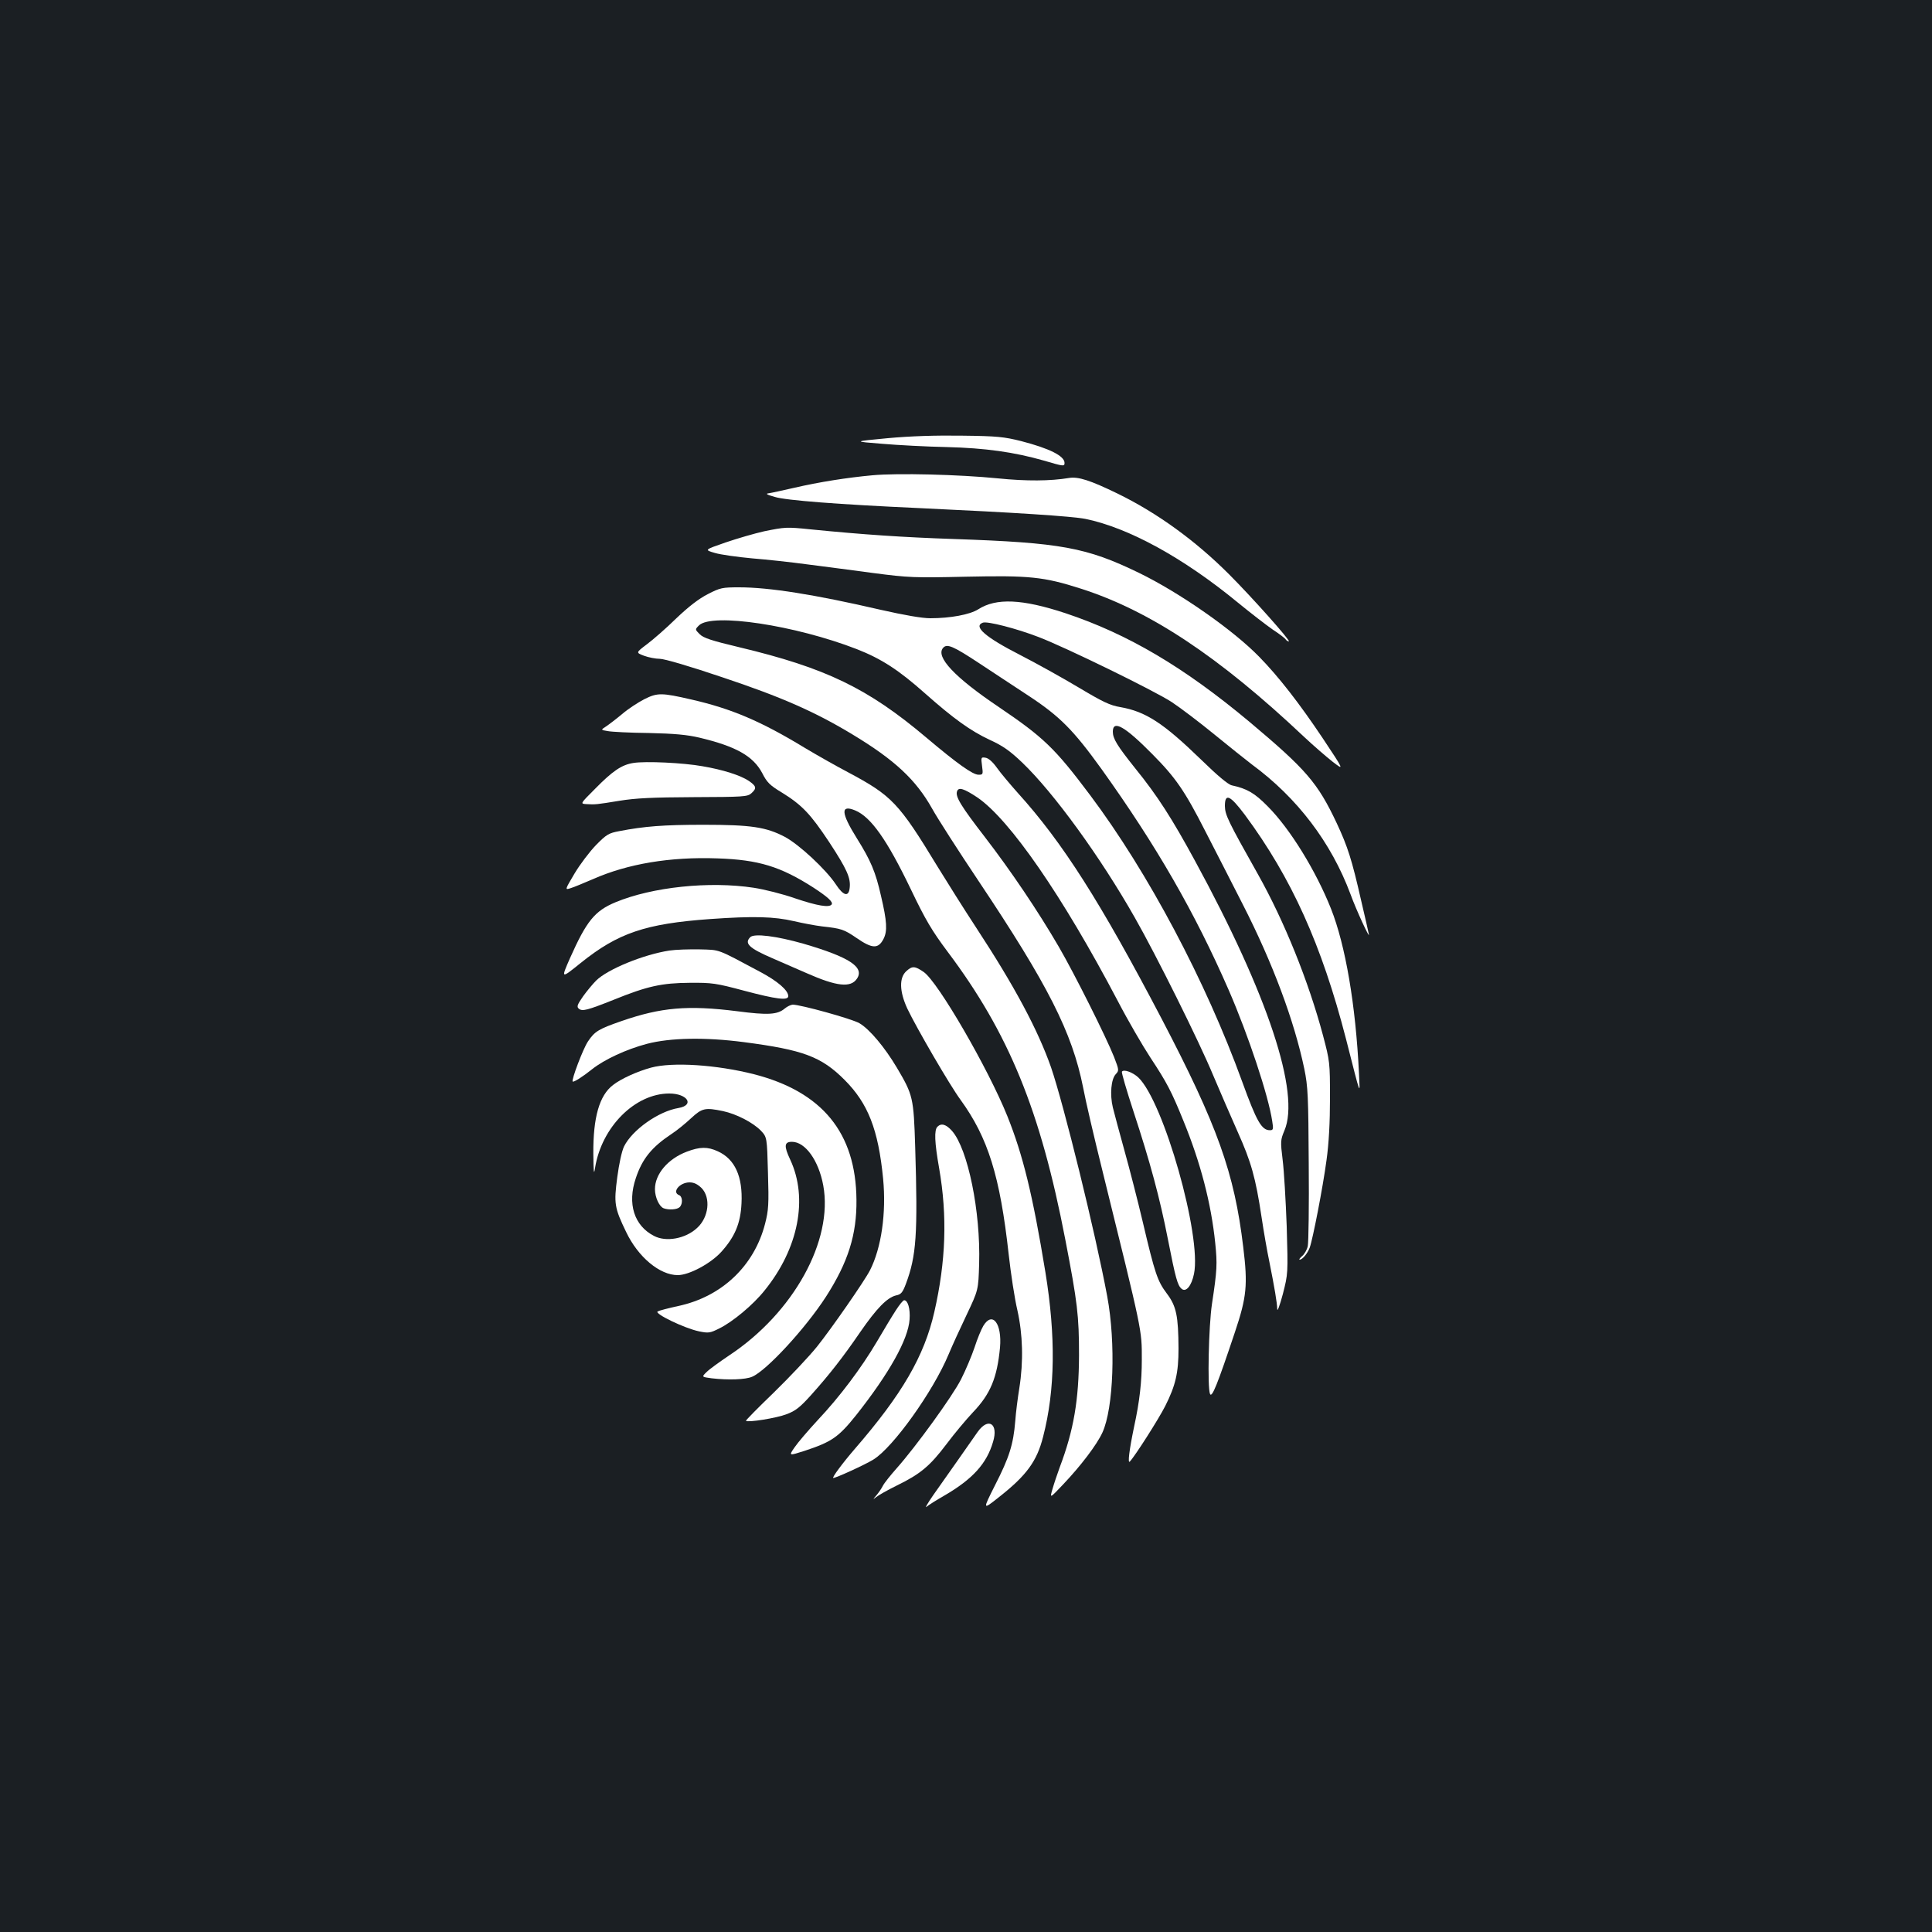 <?xml version="1.0" standalone="no"?>
<!DOCTYPE svg PUBLIC "-//W3C//DTD SVG 20010904//EN"
 "http://www.w3.org/TR/2001/REC-SVG-20010904/DTD/svg10.dtd">
<svg version="1.0" xmlns="http://www.w3.org/2000/svg"
 width="1000pt" height="1000pt" viewBox="0 0 1000 1000"
 preserveAspectRatio="xMidYMid meet">
<rect width="100%" height="100%" fill="#1b1f23"/>
<g transform="translate(0,1000) scale(0.1,-0.1)"
fill="#ffffff" stroke="none">
<path d="M4595 7732 c-180 -17 -180 -17 -30 -29 83 -7 233 -15 335 -17 200 -5
349 -26 503 -70 102 -30 107 -31 107 -12 0 36 -78 75 -225 113 -88 22 -124 26
-305 28 -137 2 -265 -2 -385 -13z"/>
<path d="M4516 7540 c-131 -12 -277 -35 -406 -65 -58 -13 -116 -26 -130 -28
-19 -2 -13 -7 30 -19 57 -18 331 -39 750 -58 495 -23 789 -42 859 -56 223 -46
506 -201 787 -432 67 -55 149 -118 182 -141 34 -22 64 -45 67 -51 3 -5 11 -10
16 -10 13 0 -190 228 -310 348 -175 175 -373 318 -576 417 -142 69 -204 89
-252 81 -97 -16 -219 -17 -368 -2 -200 20 -519 28 -649 16z"/>
<path d="M3955 7250 c-49 -11 -139 -37 -200 -58 -110 -38 -110 -38 -55 -54 30
-9 117 -21 192 -28 76 -6 204 -20 285 -31 82 -10 236 -31 343 -45 185 -24 210
-25 481 -19 326 7 401 0 594 -62 356 -114 713 -350 1156 -768 48 -45 114 -102
147 -128 60 -46 60 -46 -51 121 -123 184 -231 322 -329 422 -135 139 -413 333
-623 435 -272 132 -404 156 -955 175 -268 9 -471 23 -744 50 -125 13 -133 12
-241 -10z"/>
<path d="M3664 6925 c-47 -24 -99 -64 -164 -126 -52 -51 -121 -111 -152 -134
-57 -43 -57 -43 -15 -59 24 -9 61 -16 82 -16 24 0 157 -39 325 -96 303 -101
478 -178 670 -294 221 -133 331 -236 415 -386 27 -49 135 -217 240 -374 359
-537 484 -783 541 -1068 13 -70 58 -262 99 -427 210 -850 205 -826 205 -982 0
-114 -11 -215 -40 -348 -25 -120 -34 -193 -22 -180 28 30 149 220 183 287 54
107 69 173 69 298 -1 168 -11 219 -60 284 -49 65 -62 103 -125 371 -26 110
-69 277 -95 370 -26 94 -53 194 -60 223 -16 67 -9 146 15 172 18 19 17 22 -9
90 -42 105 -204 429 -286 570 -107 184 -248 393 -382 567 -125 162 -155 211
-144 238 8 22 36 13 104 -32 167 -113 441 -509 727 -1053 53 -102 130 -234
170 -295 84 -127 109 -175 169 -323 90 -219 145 -431 166 -636 11 -109 10
-138 -17 -316 -17 -113 -24 -432 -10 -465 10 -22 38 48 129 320 61 182 67 244
43 440 -46 385 -133 628 -424 1185 -315 601 -511 910 -743 1166 -40 45 -89
103 -108 130 -22 31 -44 50 -59 52 -23 4 -24 2 -18 -42 6 -44 5 -46 -18 -46
-30 0 -110 57 -270 192 -303 256 -521 361 -969 468 -143 34 -185 48 -204 67
-25 25 -25 25 -4 46 67 66 498 1 817 -123 128 -50 218 -109 353 -229 149 -132
236 -194 334 -240 68 -31 104 -56 169 -118 163 -156 405 -489 583 -803 110
-193 332 -639 405 -815 35 -82 92 -215 127 -293 70 -156 93 -237 124 -443 11
-74 29 -177 40 -229 27 -135 40 -212 41 -246 0 -16 13 18 29 78 27 106 27 106
20 350 -5 134 -14 289 -21 344 -12 97 -11 104 9 152 83 194 -85 703 -463 1397
-118 217 -193 335 -309 478 -95 119 -116 154 -116 190 0 63 63 27 205 -117
120 -121 167 -189 273 -397 49 -96 137 -266 194 -379 156 -305 267 -604 319
-852 19 -93 21 -141 23 -493 2 -214 -1 -406 -5 -425 -4 -19 -18 -43 -30 -52
-11 -10 -17 -18 -12 -18 14 0 40 31 52 62 16 44 68 311 87 453 12 85 18 196
18 320 0 187 -1 192 -36 325 -75 281 -201 593 -337 835 -156 277 -170 307
-171 353 0 69 27 56 103 -45 242 -327 398 -673 524 -1161 80 -313 72 -292 67
-177 -17 354 -70 663 -145 852 -78 196 -212 414 -328 530 -67 68 -106 91 -185
108 -19 4 -74 50 -160 134 -195 189 -286 248 -417 271 -54 9 -91 27 -215 101
-82 49 -220 126 -306 170 -178 91 -242 147 -191 166 22 9 174 -30 288 -74 137
-52 600 -278 690 -337 44 -29 143 -104 220 -167 77 -63 165 -133 195 -156 234
-172 410 -403 510 -671 30 -83 103 -240 95 -207 -2 11 -20 90 -40 175 -48 211
-69 277 -126 399 -99 210 -158 278 -452 525 -339 283 -628 454 -952 562 -224
74 -359 80 -452 20 -43 -27 -143 -46 -248 -46 -43 0 -134 16 -258 44 -341 79
-576 116 -731 116 -87 0 -98 -2 -162 -35z m1406 -359 c69 -46 184 -121 255
-168 161 -106 231 -177 376 -378 285 -398 483 -742 659 -1145 102 -235 205
-545 225 -678 7 -42 5 -47 -12 -47 -43 0 -69 46 -143 250 -189 522 -488 1085
-788 1485 -183 244 -241 299 -476 458 -224 151 -324 257 -285 303 20 24 51 11
189 -80z"/>
<path d="M3335 6381 c-33 -17 -85 -51 -115 -77 -30 -25 -68 -54 -83 -64 -28
-18 -28 -18 8 -24 19 -4 115 -9 213 -10 133 -3 198 -9 262 -24 189 -45 278
-95 325 -183 24 -48 40 -64 100 -100 107 -66 150 -112 247 -258 91 -139 112
-185 106 -236 -5 -49 -32 -43 -72 18 -51 77 -190 206 -263 245 -97 51 -174 63
-422 63 -207 0 -307 -8 -436 -33 -54 -10 -66 -17 -120 -72 -33 -34 -83 -100
-111 -147 -51 -86 -51 -86 -20 -76 17 5 69 27 116 47 179 79 399 116 644 107
212 -7 326 -42 496 -151 75 -49 102 -74 95 -87 -12 -18 -73 -8 -189 31 -65 23
-162 47 -215 55 -229 35 -525 4 -715 -75 -108 -45 -150 -97 -236 -290 -47
-107 -47 -107 56 -24 193 155 335 203 669 227 226 16 332 13 435 -11 47 -11
112 -23 145 -27 100 -11 113 -15 180 -61 80 -55 111 -56 138 -4 21 41 18 91
-13 223 -28 124 -53 183 -125 298 -83 133 -85 176 -8 144 81 -34 164 -151 288
-409 75 -157 109 -214 189 -321 318 -423 481 -822 610 -1491 63 -326 71 -394
71 -599 -1 -231 -27 -387 -100 -580 -12 -33 -29 -83 -37 -111 -15 -51 -15 -51
56 24 91 96 173 204 202 267 58 126 70 463 25 705 -62 333 -225 993 -291 1186
-68 193 -187 417 -387 722 -63 96 -152 238 -200 316 -201 331 -237 368 -464
489 -59 31 -160 88 -225 127 -227 138 -379 202 -584 249 -156 36 -177 36 -245
2z"/>
<path d="M3279 6051 c-60 -9 -107 -40 -200 -135 -76 -76 -76 -76 -45 -78 48
-3 54 -2 171 17 85 14 173 18 386 19 257 1 278 2 298 20 29 26 26 37 -13 64
-43 29 -134 58 -240 76 -100 18 -295 27 -357 17z"/>
<path d="M3883 5149 c-31 -32 -7 -56 113 -108 49 -21 130 -57 179 -78 156 -69
229 -77 261 -28 39 59 -40 111 -276 180 -140 40 -257 55 -277 34z"/>
<path d="M3465 5080 c-136 -21 -320 -97 -379 -155 -17 -17 -48 -54 -68 -82
-30 -43 -34 -54 -22 -64 18 -15 44 -8 180 46 175 71 249 87 394 88 116 1 136
-2 282 -41 166 -44 228 -52 228 -28 0 30 -55 78 -148 127 -225 120 -203 112
-310 115 -53 1 -124 -1 -157 -6z"/>
<path d="M4693 4975 c-40 -34 -38 -106 3 -195 47 -99 220 -397 276 -473 142
-196 204 -394 249 -800 11 -100 31 -230 45 -289 28 -125 32 -264 10 -403 -8
-49 -18 -126 -21 -170 -10 -122 -31 -188 -104 -331 -66 -131 -66 -131 21 -62
142 112 195 185 227 311 63 243 66 520 12 852 -66 402 -116 606 -197 808 -99
246 -359 695 -433 746 -45 31 -59 32 -88 6z"/>
<path d="M4062 4780 c-38 -32 -87 -35 -247 -14 -255 32 -393 20 -598 -51 -118
-41 -139 -53 -174 -106 -26 -39 -86 -199 -79 -207 5 -5 51 24 101 64 63 50
177 103 283 131 122 32 303 35 502 9 307 -40 401 -75 521 -195 122 -122 175
-257 200 -512 17 -178 -9 -358 -68 -474 -30 -58 -199 -301 -274 -395 -42 -52
-143 -159 -224 -238 -81 -78 -146 -144 -144 -146 9 -10 159 14 210 34 46 17
69 35 126 98 96 107 167 198 256 328 85 123 139 178 185 189 26 5 34 15 51 60
54 145 62 254 48 708 -8 256 -11 269 -95 411 -63 106 -142 200 -194 230 -40
23 -304 96 -345 96 -10 -1 -28 -9 -41 -20z"/>
<path d="M3370 4474 c-70 -19 -155 -57 -197 -90 -71 -54 -103 -168 -102 -354
1 -100 3 -115 9 -75 34 212 207 385 384 385 94 0 133 -60 48 -75 -104 -17
-240 -114 -282 -199 -12 -25 -26 -91 -35 -159 -18 -136 -15 -158 46 -284 62
-130 174 -223 267 -223 59 0 171 60 226 121 70 78 99 147 104 250 7 139 -34
230 -123 270 -52 24 -92 24 -160 -2 -98 -37 -165 -116 -165 -194 0 -42 22 -90
45 -99 27 -10 70 -7 83 6 17 17 15 55 -3 62 -39 15 3 66 54 66 23 0 41 -9 62
-29 49 -50 38 -152 -23 -207 -60 -56 -161 -74 -223 -41 -103 53 -139 167 -94
299 33 100 83 161 184 228 28 18 73 55 102 82 57 53 73 56 165 37 70 -15 155
-59 196 -101 32 -34 32 -34 37 -219 5 -162 3 -193 -15 -263 -56 -218 -224
-378 -450 -426 -50 -11 -97 -23 -106 -28 -19 -11 138 -87 214 -103 49 -10 57
-9 105 15 69 34 174 121 234 196 176 217 227 477 133 678 -33 70 -31 92 9 92
69 0 138 -96 162 -225 53 -286 -154 -660 -486 -880 -49 -33 -102 -71 -117 -86
-27 -26 -27 -26 25 -33 86 -10 176 -7 210 8 74 31 276 250 382 414 115 179
160 322 158 502 -3 347 -177 559 -531 650 -194 49 -421 64 -532 34z"/>
<path d="M5807 4453 c-3 -4 24 -96 59 -203 88 -268 137 -450 179 -664 40 -204
50 -239 71 -257 23 -19 51 15 64 77 41 195 -157 892 -288 1017 -29 27 -76 44
-85 30z"/>
<path d="M4852 4168 c-17 -17 -15 -80 9 -215 43 -248 35 -481 -25 -744 -52
-228 -166 -425 -412 -709 -63 -73 -120 -150 -111 -150 14 0 163 68 207 95 102
62 310 353 390 545 17 41 59 133 93 204 61 129 61 129 65 265 8 270 -58 593
-140 687 -31 35 -56 42 -76 22z"/>
<path d="M4637 3218 c-19 -29 -63 -102 -98 -162 -81 -137 -192 -285 -306 -406
-49 -53 -103 -116 -120 -141 -31 -45 -31 -45 53 -18 139 46 174 70 266 185
170 215 269 391 276 495 4 55 -9 99 -28 99 -6 0 -25 -24 -43 -52z"/>
<path d="M5090 3138 c-11 -18 -32 -69 -46 -113 -15 -44 -46 -118 -70 -165 -45
-88 -232 -346 -333 -460 -32 -36 -64 -76 -71 -90 -7 -14 -22 -36 -34 -50 -19
-22 -19 -23 -1 -9 11 9 58 36 105 59 125 61 173 102 258 214 41 55 104 130
138 166 91 95 125 179 140 335 11 124 -39 190 -86 113z"/>
<path d="M5060 2588 c-32 -46 -142 -203 -229 -326 -30 -43 -45 -70 -35 -61 10
9 52 35 92 58 146 85 219 165 252 278 29 95 -25 129 -80 51z"/>
</g>
</svg>
